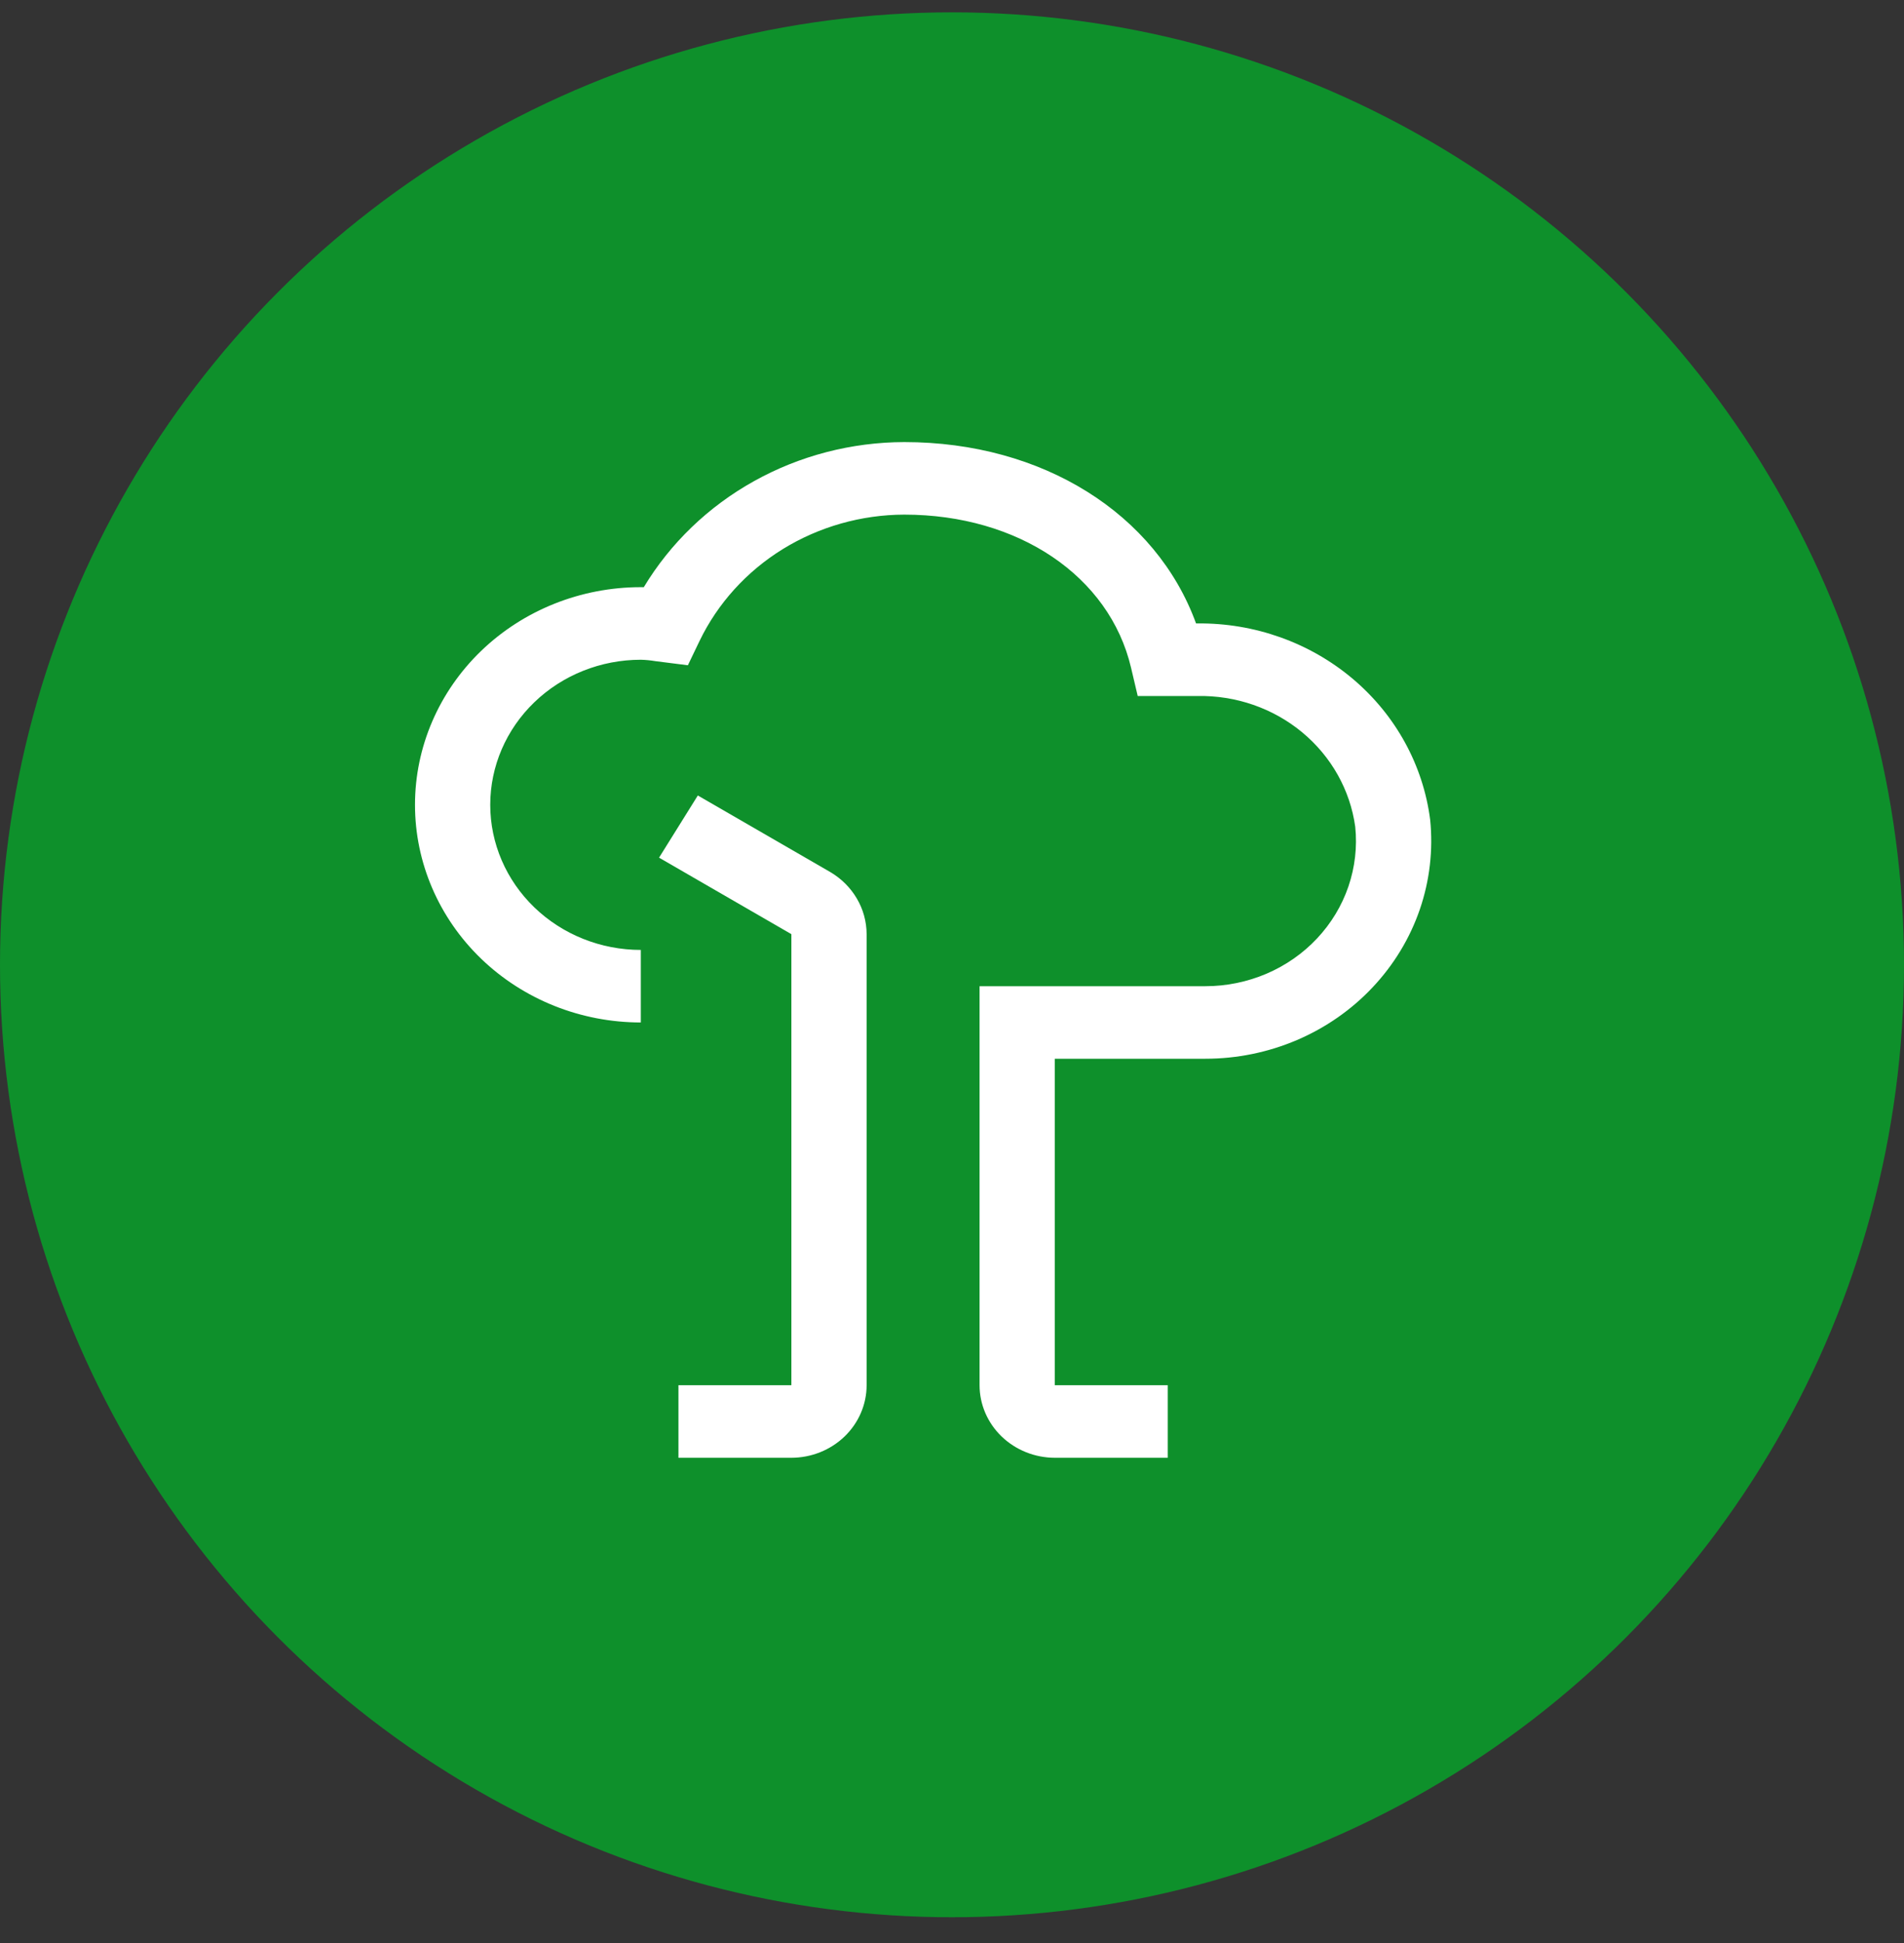 <svg width="50" height="51" viewBox="0 0 50 51" fill="none" xmlns="http://www.w3.org/2000/svg">
<rect x="0" y="0" width="50" height="51" fill="#333333" stroke="none"/>
<circle cx="25" cy="25.324" r="25" fill="#0E902B"/>
<path d="M20.782 38.264H17.816V36.359H20.782V24.52L17.307 22.512L18.325 20.88L21.799 22.887C22.091 23.058 22.332 23.297 22.5 23.583C22.669 23.869 22.757 24.192 22.758 24.52V36.359C22.758 36.864 22.549 37.348 22.179 37.705C21.808 38.062 21.306 38.263 20.782 38.264Z" fill="white"/>
<path d="M30.666 38.264H27.7C27.176 38.263 26.674 38.062 26.303 37.705C25.933 37.348 25.724 36.864 25.724 36.359V25.886H31.654C32.206 25.886 32.752 25.774 33.257 25.559C33.762 25.343 34.215 25.028 34.585 24.634C34.956 24.239 35.237 23.775 35.41 23.269C35.582 22.764 35.644 22.23 35.589 21.7C35.456 20.737 34.96 19.855 34.195 19.221C33.43 18.588 32.45 18.249 31.442 18.269H29.877L29.702 17.527C29.136 15.123 26.743 13.508 23.747 13.508C22.616 13.511 21.509 13.826 20.556 14.413C19.604 15.001 18.845 15.839 18.369 16.827L18.064 17.462L17.211 17.354C17.084 17.333 16.956 17.32 16.828 17.317C15.78 17.317 14.774 17.718 14.033 18.432C13.291 19.146 12.874 20.115 12.874 21.125C12.874 22.135 13.291 23.104 14.033 23.818C14.774 24.532 15.78 24.934 16.828 24.934V26.838C15.255 26.838 13.747 26.236 12.635 25.165C11.523 24.093 10.898 22.64 10.898 21.125C10.898 19.61 11.523 18.157 12.635 17.085C13.747 16.014 15.255 15.412 16.828 15.412L16.906 15.413C17.602 14.258 18.599 13.298 19.799 12.63C20.999 11.961 22.36 11.607 23.747 11.604C27.383 11.604 30.361 13.487 31.409 16.364H31.442C32.941 16.348 34.393 16.865 35.522 17.816C36.65 18.767 37.374 20.086 37.557 21.519C37.637 22.313 37.545 23.114 37.285 23.871C37.025 24.628 36.603 25.324 36.047 25.914C35.492 26.505 34.813 26.977 34.057 27.3C33.3 27.623 32.482 27.79 31.654 27.79H27.7V36.359H30.666V38.264Z" fill="white"/>
</svg>
